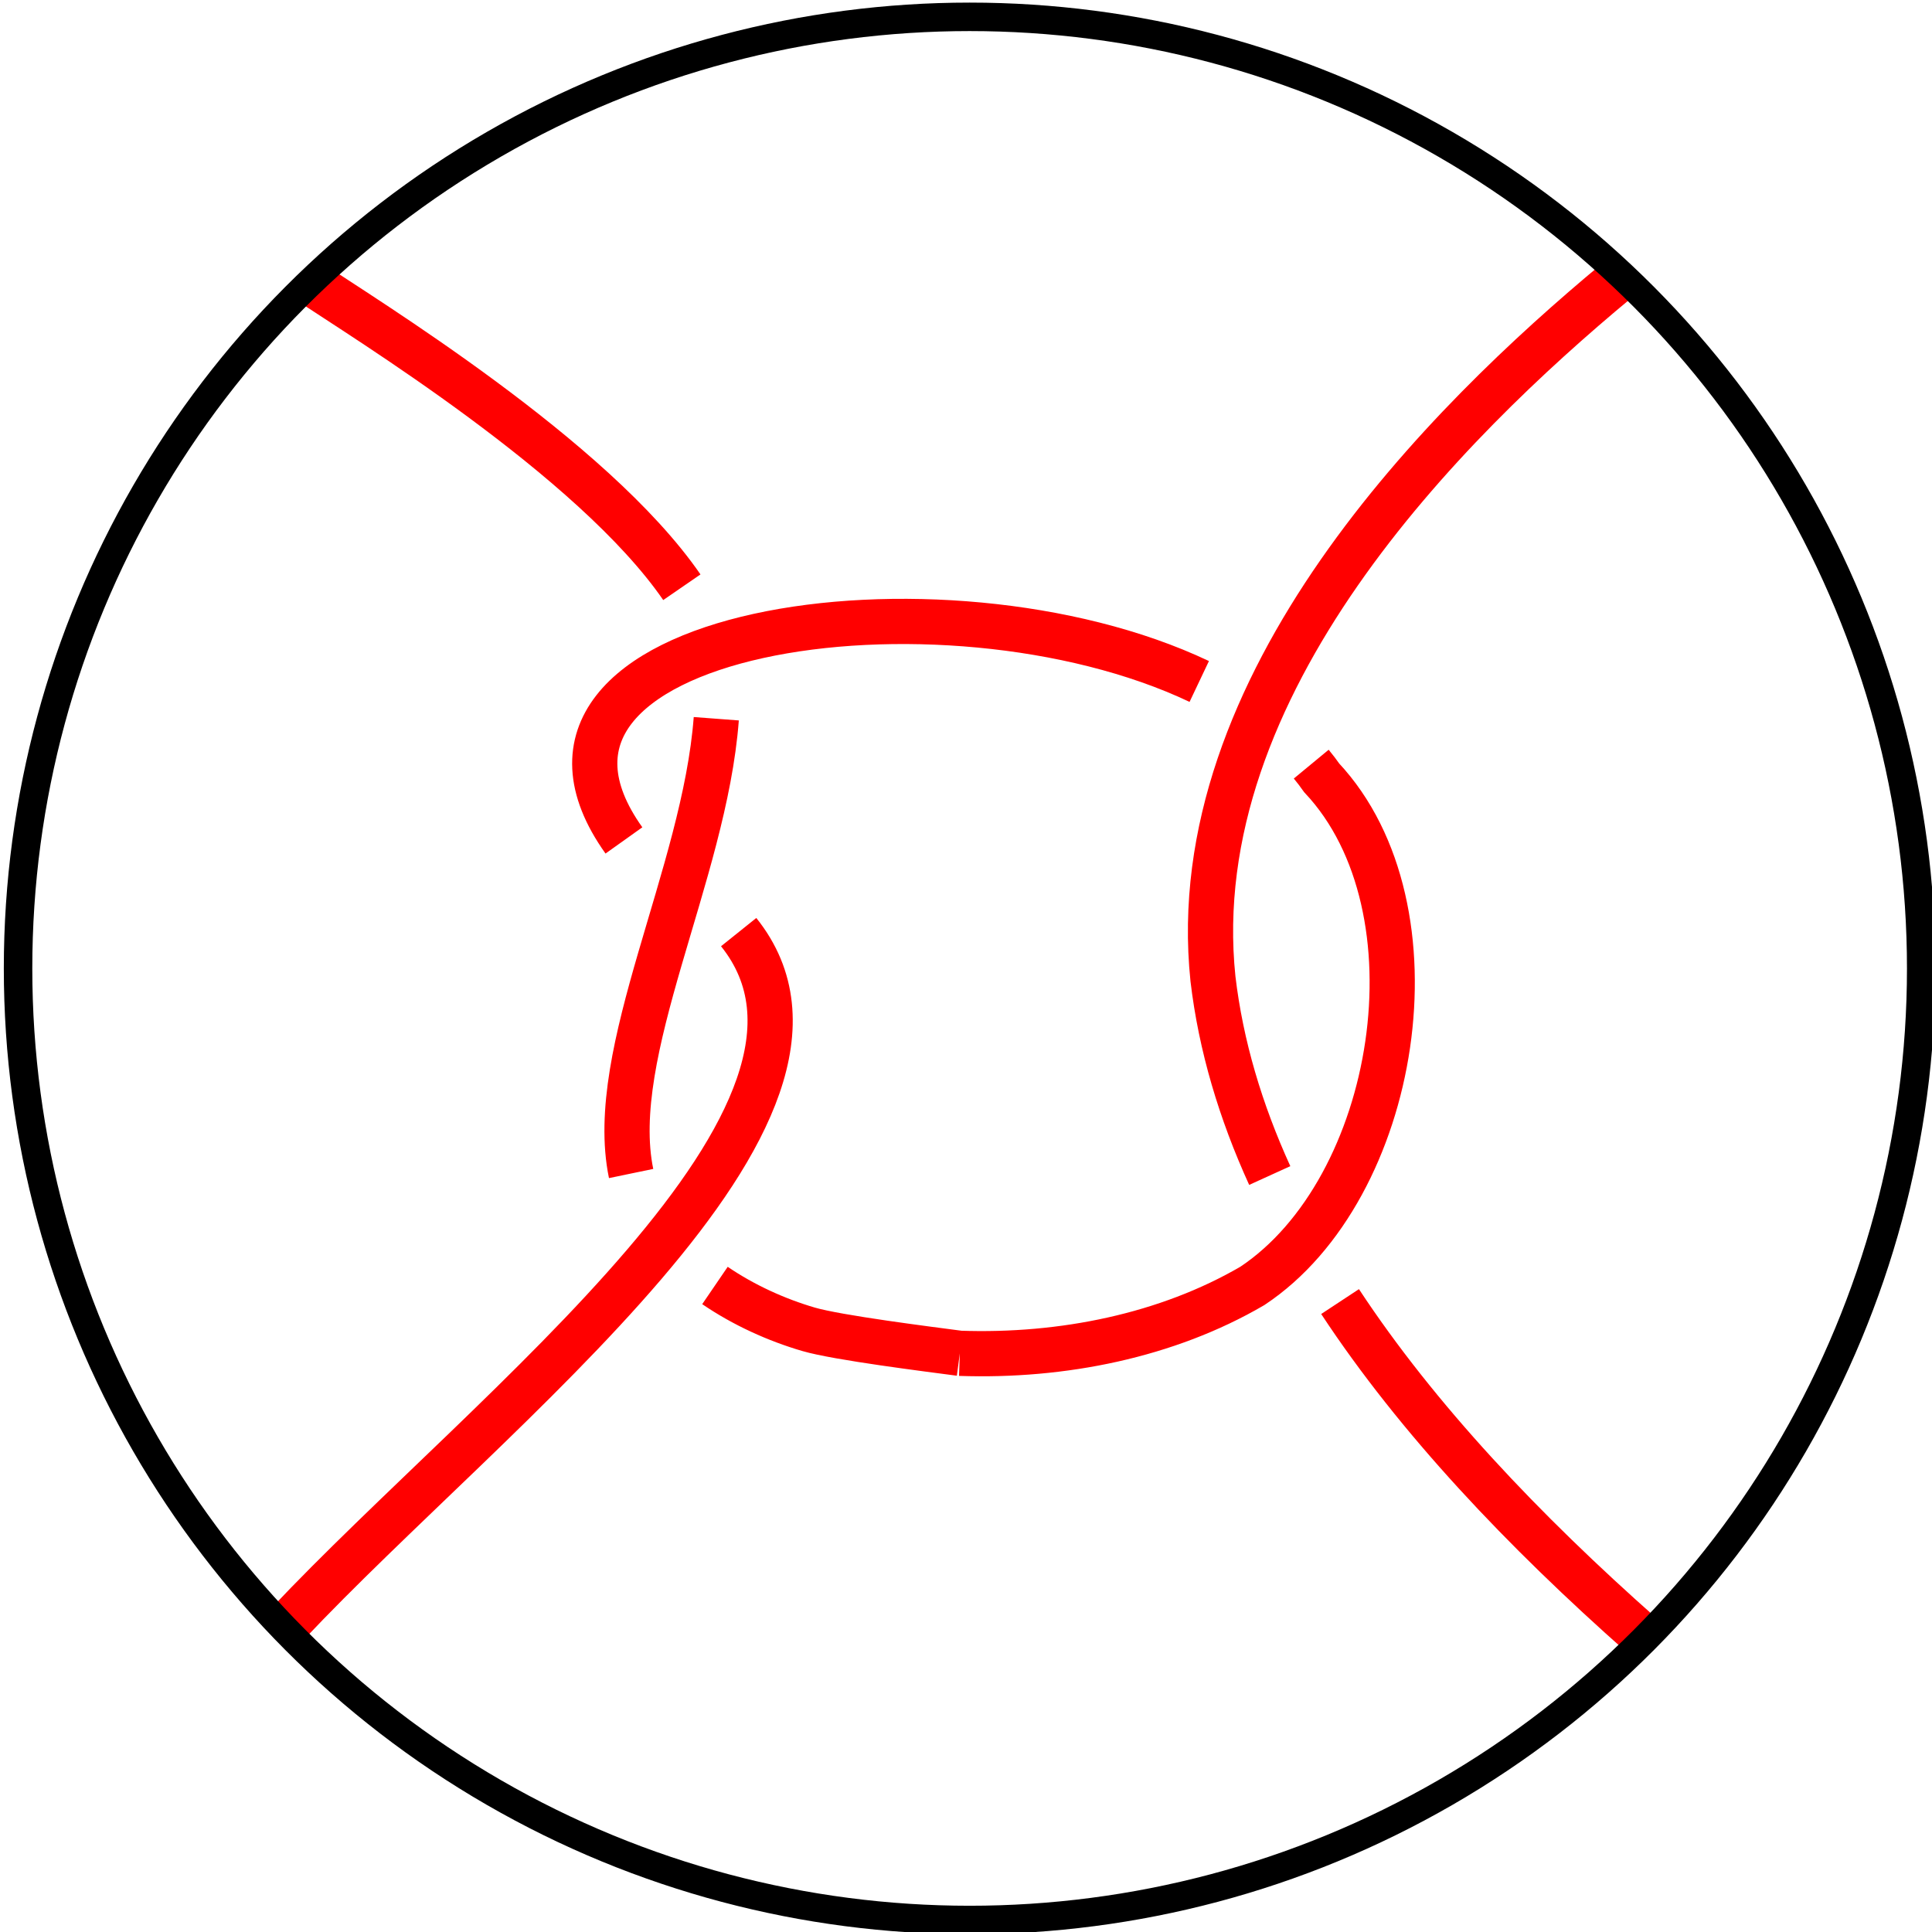 <?xml version="1.0" encoding="UTF-8" standalone="no"?>
<svg
   xmlns:dc="http://purl.org/dc/elements/1.1/"
   xmlns:cc="http://creativecommons.org/ns#"
   xmlns:rdf="http://www.w3.org/1999/02/22-rdf-syntax-ns#"
   xmlns:svg="http://www.w3.org/2000/svg"
   xmlns="http://www.w3.org/2000/svg"
   xmlns:sodipodi="http://sodipodi.sourceforge.net/DTD/sodipodi-0.dtd"
   xmlns:inkscape="http://www.inkscape.org/namespaces/inkscape"
   inkscape:export-ydpi="96"
   inkscape:export-xdpi="96"
   inkscape:export-filename="C:\Users\Leon\Desktop\blog\assets\img\Capped-Trivial-Tangles\3_1\3_1.png"
   version="1.1"
   id="svg863"
   width="1282"
   height="1282"
   viewBox="0 0 1282 1282"
   sodipodi:docname="3_1.svg"
   inkscape:version="1.0 (4035a4fb49, 2020-05-01)">
  <defs
     id="defs867">
    <inkscape:path-effect
       effect="knot"
       id="path-effect1448"
       is_visible="true"
       lpeversion="1"
       switcher_size="15"
       interruption_width="3"
       prop_to_stroke_width="true"
       add_stroke_width="inkscape_1.0_and_up"
       both="false"
       inverse_width="false"
       add_other_stroke_width="inkscape_1.0_and_up"
       crossing_points_vector="803.933 | 717.288 | 0 | 2 | 0 | 1 | 0.792 | 1.01 | -1 | 819.98 | 352.639 | 0 | 2 | 1 | 2 | 2.263 | 2.065 | -1 | 446.349 | 295.16 | 1 | 2 | 0 | 3 | 0.915 | 2.612 | -1 | 422.524 | 463.602 | 1 | 2 | 1 | 4 | 2.06 | 3.159 | -1 | 492.004 | 743.282 | 1 | 2 | 2 | 5 | 3.897 | 5.117 | -1 | 606.896 | 764 | 1 | 2 | 3 | 0 | 5 | 4.9762972e-13 | 0" />
  </defs>
  <sodipodi:namedview
     inkscape:document-rotation="0"
     pagecolor="#ffffff"
     bordercolor="#666666"
     borderopacity="1"
     objecttolerance="10"
     gridtolerance="10"
     guidetolerance="10"
     inkscape:pageopacity="0"
     inkscape:pageshadow="2"
     inkscape:window-width="1624"
     inkscape:window-height="1020"
     id="namedview865"
     showgrid="false"
     inkscape:zoom="1"
     inkscape:cx="634.15534"
     inkscape:cy="613.56372"
     inkscape:window-x="38"
     inkscape:window-y="0"
     inkscape:window-maximized="0"
     inkscape:current-layer="layer1"
     showguides="false" />
  <g
     inkscape:groupmode="layer"
     id="layer1"
     inkscape:label="Image 1">
    <path
       style="fill:none;stroke:#ff0000;stroke-width:30;stroke-linecap:butt;stroke-linejoin:miter;stroke-miterlimit:4;stroke-dasharray:none;stroke-opacity:1"
       d="M 1089.847,1085.557 C 1010.766,1015.656 940.497,941.537 889.219,863.674 M 842.554,780.037 C 823.186,737.515 810.126,693.993 804.878,649.542 784.492,454.169 959.529,280.356 1072.535,186.517 m -868.185,-0.267 c 36.869,24.964 188.82,117.326 248.101,203.421 m 22.841,87.257 c -7.827,103.533 -73.183,221.317 -56.513,301.767 m 55.643,74.299 c 19.16,13.078 40.946,22.881 62.022,29.055 19.305,5.655 79.903,13.237 100.451,15.95 m 0,0 c 68.04,2.361 137.56,-11.726 194.107,-44.715 96.832,-64.271 127.289,-250.403 46.025,-337.131 -2.18,-3.107 -4.496,-6.141 -6.94,-9.103 M 795.775,452.196 C 624.757,371.083 314.146,417.578 414.01,557.675 m 76.142,60.837 C 586.374,738.575 326.545,933.446 190.53,1077.898"
       id="path1446"
       sodipodi:nodetypes="ccccccscccccc"
       inkscape:original-d="M 1089.8468,1085.5571 C 941.11218,954.08792 823.55066,807.69812 804.87768,649.54218 784.49201,454.16927 959.52903,280.35608 1072.5347,186.51727 m -868.18509,-0.26716 c 44.45262,30.09898 256.20069,158.1751 271.11186,255.11244 8.80015,116.88214 -84.23183,261.72866 -52.92849,350.93886 17.68687,44.98781 67.52129,76.15821 113.91131,89.7483 19.30477,5.65539 79.90282,13.23665 100.45122,15.94998 m 0,0 c 68.04029,2.3606 137.56033,-11.72621 194.10733,-44.71545 96.83204,-64.27075 127.2886,-250.40279 46.02478,-337.13146 C 761.77302,351.90107 268.25596,391.63184 425.17175,571.7518 663.62138,681.51722 346.0942,912.68456 190.52956,1077.8978"
       inkscape:path-effect="#path-effect1448" />
    <circle
       style="display:inline;fill:none;fill-opacity:1;stroke:#000000;stroke-width:18.898;stroke-miterlimit:4;stroke-dasharray:none"
       id="path835"
       cx="643.41"
       cy="642.602"
       r="631.429"
       inkscape:export-xdpi="96"
       inkscape:export-ydpi="96" />
  </g>
  <g
     inkscape:groupmode="layer"
     id="layer2"
     inkscape:label="Image 2"
     sodipodi:insensitive="true"
     style="display:none">
    <path
       style="fill:none;stroke:#000000;stroke-width:37.468;stroke-linecap:butt;stroke-linejoin:miter;stroke-miterlimit:4;stroke-dasharray:74.935, 37.468;stroke-dashoffset:0;stroke-opacity:1"
       d="m 190.629,208.862 899.218,876.695"
       id="path862" />
    <path
       style="fill:none;stroke:#000000;stroke-width:37.468;stroke-linecap:butt;stroke-linejoin:miter;stroke-miterlimit:4;stroke-dasharray:74.935, 37.468;stroke-dashoffset:0;stroke-opacity:1"
       d="M 190.53,1077.898 1061.112,197.822"
       id="path864" />
  </g>
</svg>
